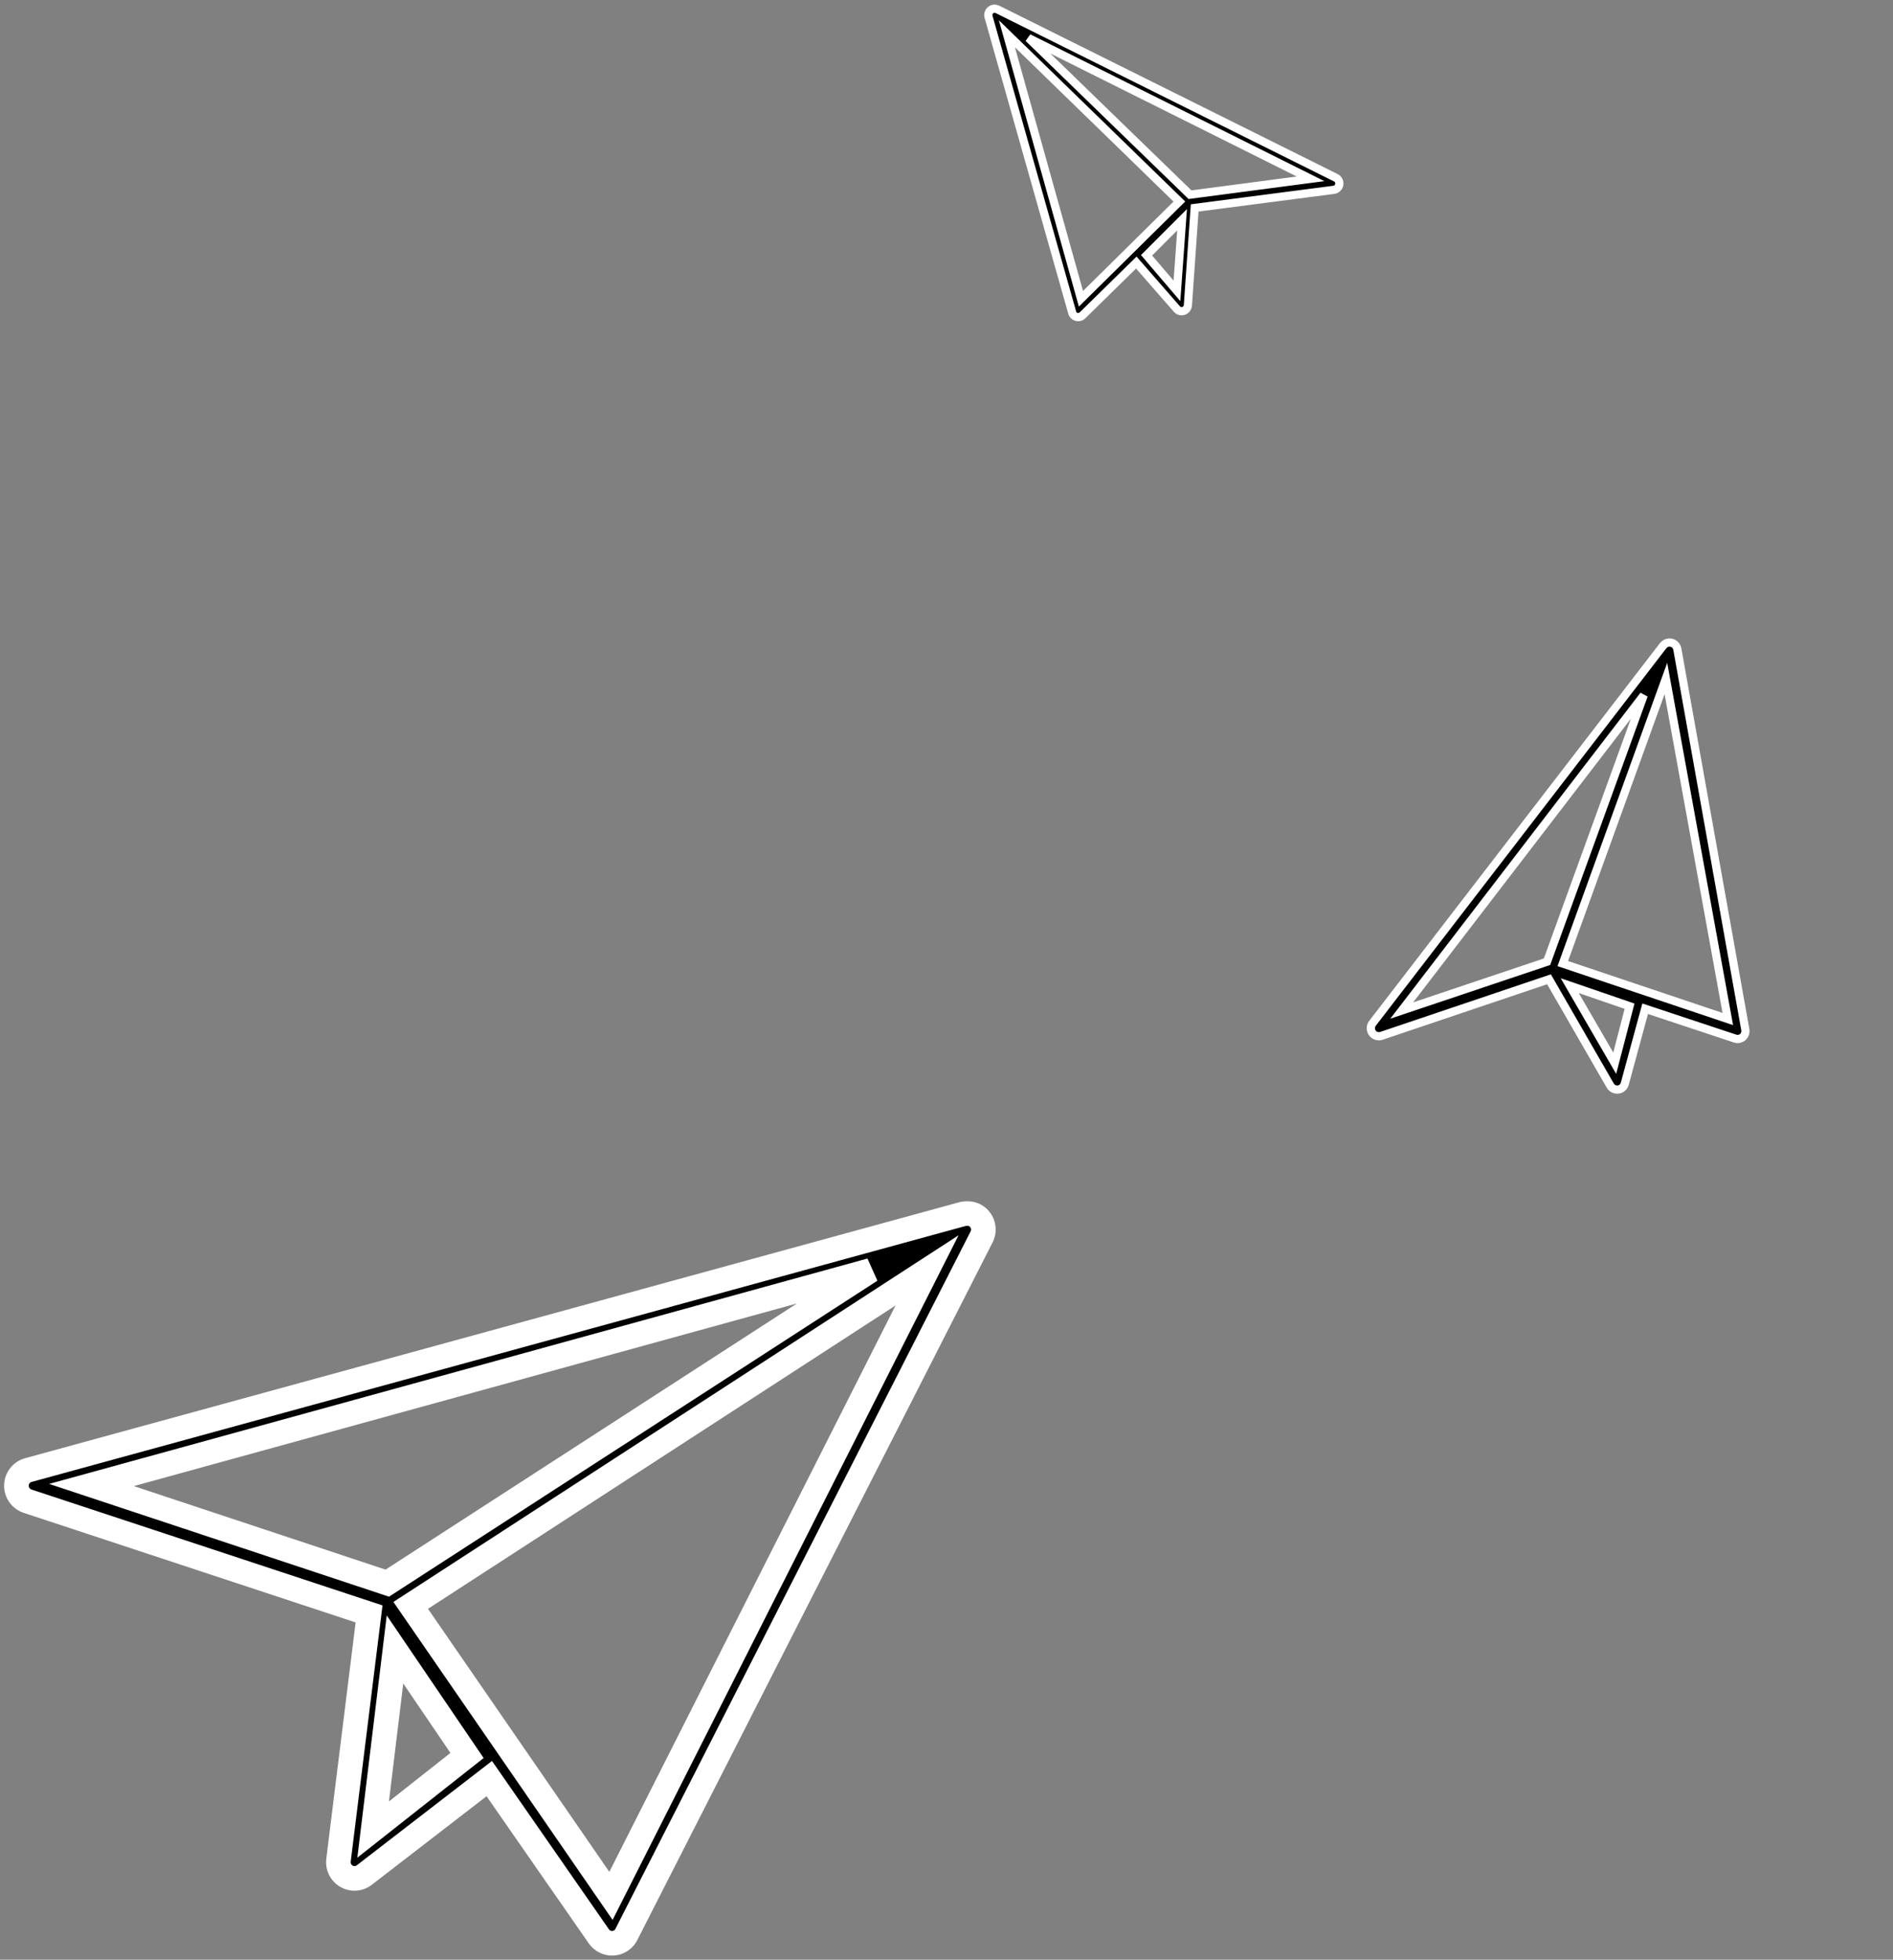<svg width="231" height="239" viewBox="0 0 231 239" fill="none" xmlns="http://www.w3.org/2000/svg">
<rect x="0" y="0" width="231" height="239" fill="#808080" stroke="none"/>
<path fill-rule="evenodd" clip-rule="evenodd" d="M117.808 148.014C118.47 147.935 119.134 148.183 119.562 148.713C120.053 149.322 120.14 150.165 119.778 150.861L76.433 235.924C76.119 236.543 75.508 236.949 74.82 236.996L74.82 236.996C74.775 236.998 74.73 237 74.687 237C74.048 237 73.447 236.687 73.078 236.155L59.705 216.917L44.45 228.68C44.1 228.951 43.678 229.087 43.255 229.087C42.919 229.087 42.581 229 42.277 228.824C41.591 228.428 41.208 227.655 41.306 226.864L45.035 196.831L3.352 183.078C2.529 182.805 1.979 182.02 2.001 181.147C2.024 180.275 2.614 179.519 3.45 179.29L117.368 148.092C117.515 148.048 117.657 148.022 117.808 148.014ZM47.261 193.078L106.252 154.935L11.165 181.109L47.261 193.078ZM45.534 223.13L48.201 201.169L56.99 214.097L45.534 223.13ZM50.117 195.789L74.555 231.221L113.126 154.935L50.117 195.789Z" fill="black"/>
<path d="M119.562 148.713L120.73 147.771L120.729 147.77L119.562 148.713ZM117.808 148.014L117.886 149.512L117.936 149.51L117.986 149.504L117.808 148.014ZM119.778 150.861L118.447 150.17L118.442 150.18L119.778 150.861ZM76.433 235.924L75.097 235.243L75.096 235.245L76.433 235.924ZM74.82 236.996L74.88 238.495L74.902 238.494L74.924 238.492L74.82 236.996ZM74.82 236.996L74.76 235.497L74.754 235.497L74.82 236.996ZM73.078 236.155L74.31 235.3L74.309 235.299L73.078 236.155ZM59.705 216.917L60.937 216.061L60.037 214.767L58.789 215.729L59.705 216.917ZM44.45 228.68L43.534 227.492L43.531 227.494L44.45 228.68ZM42.277 228.824L43.028 227.526L43.026 227.525L42.277 228.824ZM41.306 226.864L39.818 226.679L39.818 226.679L41.306 226.864ZM45.035 196.831L46.524 197.015L46.676 195.792L45.505 195.406L45.035 196.831ZM3.352 183.078L2.88 184.502L2.882 184.503L3.352 183.078ZM2.001 181.147L0.501 181.107L0.501 181.11L2.001 181.147ZM3.45 179.29L3.054 177.843L3.054 177.843L3.45 179.29ZM117.368 148.092L117.764 149.538L117.778 149.534L117.793 149.53L117.368 148.092ZM106.252 154.935L107.067 156.195L105.854 153.489L106.252 154.935ZM47.261 193.078L46.788 194.502L47.471 194.728L48.075 194.338L47.261 193.078ZM11.165 181.109L10.767 179.663L5.997 180.976L10.693 182.533L11.165 181.109ZM48.201 201.169L49.441 200.325L47.194 197.019L46.712 200.988L48.201 201.169ZM45.534 223.13L44.045 222.949L43.606 226.56L46.463 224.308L45.534 223.13ZM56.99 214.097L57.919 215.275L59.017 214.41L58.231 213.254L56.99 214.097ZM74.555 231.221L73.32 232.072L74.754 234.151L75.894 231.898L74.555 231.221ZM50.117 195.789L49.3 194.531L48.005 195.37L48.882 196.641L50.117 195.789ZM113.126 154.935L114.465 155.612L116.972 150.654L112.31 153.676L113.126 154.935ZM120.729 147.77C119.957 146.815 118.773 146.388 117.63 146.525L117.986 149.504C118.166 149.482 118.31 149.55 118.395 149.655L120.729 147.77ZM121.11 151.552C121.746 150.325 121.593 148.842 120.73 147.771L118.394 149.654C118.513 149.802 118.533 150.004 118.447 150.17L121.11 151.552ZM77.77 236.605L121.115 151.542L118.442 150.18L75.097 235.243L77.77 236.605ZM74.924 238.492C76.141 238.408 77.219 237.69 77.771 236.603L75.096 235.245C75.019 235.396 74.875 235.489 74.717 235.5L74.924 238.492ZM74.88 238.495L74.88 238.495L74.76 235.497L74.76 235.497L74.88 238.495ZM74.687 238.5C74.769 238.5 74.847 238.496 74.885 238.495L74.754 235.497C74.73 235.499 74.716 235.499 74.703 235.5C74.691 235.5 74.686 235.5 74.687 235.5V238.5ZM71.846 237.011C72.495 237.946 73.556 238.5 74.687 238.5V235.5C74.541 235.5 74.4 235.429 74.31 235.3L71.846 237.011ZM58.473 217.773L71.846 237.011L74.309 235.299L60.937 216.061L58.473 217.773ZM45.366 229.868L60.621 218.105L58.789 215.729L43.534 227.492L45.366 229.868ZM43.255 230.587C43.999 230.587 44.748 230.347 45.368 229.865L43.531 227.494C43.453 227.555 43.356 227.587 43.255 227.587V230.587ZM41.526 230.123C42.062 230.433 42.66 230.587 43.255 230.587V227.587C43.178 227.587 43.1 227.567 43.028 227.526L41.526 230.123ZM39.818 226.679C39.646 228.063 40.315 229.424 41.527 230.123L43.026 227.525C42.868 227.433 42.77 227.247 42.795 227.048L39.818 226.679ZM43.547 196.646L39.818 226.679L42.795 227.049L46.524 197.015L43.547 196.646ZM2.882 184.503L44.565 198.255L45.505 195.406L3.822 181.654L2.882 184.503ZM0.501 181.11C0.463 182.638 1.425 184.019 2.88 184.502L3.824 181.654C3.633 181.591 3.495 181.402 3.5 181.185L0.501 181.11ZM3.054 177.843C1.574 178.249 0.542 179.58 0.501 181.107L3.5 181.188C3.506 180.97 3.653 180.79 3.847 180.736L3.054 177.843ZM116.972 146.645L3.054 177.843L3.847 180.737L117.764 149.538L116.972 146.645ZM117.729 146.517C117.45 146.531 117.192 146.579 116.943 146.653L117.793 149.53C117.838 149.517 117.863 149.514 117.886 149.512L117.729 146.517ZM105.438 153.675L46.446 191.818L48.075 194.338L107.067 156.195L105.438 153.675ZM11.563 182.555L106.651 156.381L105.854 153.489L10.767 179.663L11.563 182.555ZM47.733 191.654L11.637 179.685L10.693 182.533L46.788 194.502L47.733 191.654ZM46.712 200.988L44.045 222.949L47.023 223.311L49.69 201.35L46.712 200.988ZM58.231 213.254L49.441 200.325L46.96 202.012L55.75 214.941L58.231 213.254ZM46.463 224.308L57.919 215.275L56.062 212.92L44.605 221.952L46.463 224.308ZM75.79 230.369L51.351 194.938L48.882 196.641L73.32 232.072L75.79 230.369ZM111.788 154.258L73.216 230.544L75.894 231.898L114.465 155.612L111.788 154.258ZM50.933 197.048L113.942 156.194L112.31 153.676L49.3 194.531L50.933 197.048Z" fill="white"/>
<path fill-rule="evenodd" clip-rule="evenodd" d="M203.064 78.632C203.301 78.404 203.635 78.306 203.961 78.388C204.335 78.484 204.619 78.791 204.685 79.173L212.978 125.58C213.039 125.917 212.92 126.258 212.664 126.48L212.664 126.48C212.647 126.495 212.63 126.509 212.613 126.521C212.362 126.71 212.033 126.765 211.73 126.664L200.756 123.024L198.268 132.181C198.211 132.391 198.086 132.57 197.92 132.695C197.788 132.794 197.63 132.86 197.458 132.88C197.071 132.927 196.69 132.735 196.493 132.393L189.021 119.432L168.567 126.333C168.163 126.468 167.713 126.321 167.462 125.97C167.212 125.619 167.218 125.146 167.479 124.808L202.914 78.792C202.959 78.731 203.007 78.679 203.064 78.632ZM188.779 117.292L200.587 84.782L171.048 123.244L188.779 117.292ZM197.042 129.669L191.555 120.209L198.852 122.713L197.042 129.669ZM190.706 117.518L210.841 124.279L203.286 82.749L190.706 117.518Z" fill="black"/>
<path d="M203.961 78.388L204.084 77.904L204.084 77.904L203.961 78.388ZM203.064 78.632L203.386 79.014L203.399 79.004L203.411 78.992L203.064 78.632ZM204.685 79.173L204.192 79.257L204.193 79.261L204.685 79.173ZM212.978 125.58L212.486 125.668L212.486 125.668L212.978 125.58ZM212.664 126.48L212.981 126.867L212.992 126.858L212.664 126.48ZM212.664 126.48L212.346 126.094L212.346 126.095L212.664 126.48ZM211.73 126.664L211.888 126.189L211.887 126.189L211.73 126.664ZM200.756 123.024L200.914 122.549L200.412 122.383L200.274 122.893L200.756 123.024ZM198.268 132.181L197.785 132.049L197.785 132.051L198.268 132.181ZM197.458 132.88L197.398 132.384L197.398 132.384L197.458 132.88ZM196.493 132.393L196.06 132.643L196.06 132.643L196.493 132.393ZM189.021 119.432L189.455 119.183L189.25 118.828L188.862 118.959L189.021 119.432ZM168.567 126.333L168.726 126.807L168.727 126.806L168.567 126.333ZM167.462 125.97L167.055 126.26L167.056 126.261L167.462 125.97ZM167.479 124.808L167.082 124.503L167.082 124.503L167.479 124.808ZM202.914 78.792L203.311 79.097L203.317 79.089L202.914 78.792ZM200.587 84.782L201.057 84.953L200.191 84.478L200.587 84.782ZM188.779 117.292L188.938 117.766L189.166 117.69L189.249 117.463L188.779 117.292ZM171.048 123.244L170.652 122.94L169.653 124.24L171.207 123.718L171.048 123.244ZM191.555 120.209L191.717 119.736L190.45 119.301L191.122 120.46L191.555 120.209ZM197.042 129.669L196.61 129.919L197.22 130.971L197.526 129.795L197.042 129.669ZM198.852 122.713L199.336 122.839L199.452 122.391L199.014 122.241L198.852 122.713ZM210.841 124.279L210.682 124.753L211.485 125.022L211.333 124.189L210.841 124.279ZM190.706 117.518L190.236 117.348L190.062 117.829L190.547 117.992L190.706 117.518ZM203.286 82.749L203.777 82.659L203.446 80.836L202.815 82.579L203.286 82.749ZM204.084 77.904C203.581 77.776 203.072 77.931 202.718 78.271L203.411 78.992C203.529 78.878 203.688 78.835 203.838 78.873L204.084 77.904ZM205.178 79.088C205.079 78.511 204.649 78.048 204.084 77.904L203.837 78.873C204.02 78.919 204.16 79.07 204.192 79.257L205.178 79.088ZM213.47 125.492L205.177 79.085L204.193 79.261L212.486 125.668L213.47 125.492ZM212.992 126.858C213.382 126.519 213.562 126 213.47 125.491L212.486 125.668C212.516 125.835 212.457 125.998 212.336 126.103L212.992 126.858ZM212.981 126.867L212.981 126.867L212.347 126.094L212.346 126.094L212.981 126.867ZM212.914 126.921C212.941 126.9 212.967 126.879 212.982 126.866L212.346 126.095C212.327 126.11 212.318 126.117 212.312 126.122L212.914 126.921ZM211.572 127.138C212.03 127.291 212.531 127.209 212.914 126.921L212.312 126.122C212.193 126.211 212.036 126.239 211.888 126.189L211.572 127.138ZM200.599 123.498L211.572 127.138L211.887 126.189L200.914 122.549L200.599 123.498ZM198.75 132.312L201.239 123.155L200.274 122.893L197.785 132.049L198.75 132.312ZM198.221 133.094C198.473 132.904 198.664 132.632 198.75 132.311L197.785 132.051C197.758 132.15 197.699 132.236 197.619 132.295L198.221 133.094ZM197.517 133.377C197.778 133.346 198.02 133.246 198.221 133.094L197.619 132.295C197.557 132.343 197.481 132.374 197.398 132.384L197.517 133.377ZM196.06 132.643C196.356 133.156 196.929 133.448 197.517 133.377L197.398 132.384C197.213 132.406 197.025 132.314 196.927 132.144L196.06 132.643ZM188.588 119.682L196.06 132.643L196.927 132.144L189.455 119.183L188.588 119.682ZM168.727 126.806L189.181 119.906L188.862 118.959L168.407 125.859L168.727 126.806ZM167.056 126.261C167.433 126.788 168.11 127.013 168.726 126.807L168.408 125.859C168.215 125.923 167.994 125.854 167.869 125.679L167.056 126.261ZM167.082 124.503C166.686 125.018 166.679 125.733 167.055 126.26L167.869 125.68C167.745 125.505 167.751 125.274 167.875 125.113L167.082 124.503ZM202.518 78.487L167.082 124.503L167.875 125.113L203.311 79.097L202.518 78.487ZM202.743 78.249C202.653 78.324 202.578 78.406 202.512 78.495L203.317 79.089C203.34 79.057 203.362 79.035 203.386 79.014L202.743 78.249ZM200.117 84.612L188.309 117.122L189.249 117.463L201.057 84.953L200.117 84.612ZM171.445 123.549L200.984 85.087L200.191 84.478L170.652 122.94L171.445 123.549ZM188.619 116.818L170.889 122.77L171.207 123.718L188.938 117.766L188.619 116.818ZM191.122 120.46L196.61 129.919L197.475 129.418L191.987 119.958L191.122 120.46ZM199.014 122.241L191.717 119.736L191.393 120.682L198.689 123.186L199.014 122.241ZM197.526 129.795L199.336 122.839L198.368 122.588L196.558 129.543L197.526 129.795ZM211.001 123.805L190.865 117.044L190.547 117.992L210.682 124.753L211.001 123.805ZM202.794 82.838L210.349 124.368L211.333 124.189L203.777 82.659L202.794 82.838ZM191.176 117.688L203.756 82.919L202.815 82.579L190.236 117.348L191.176 117.688Z" fill="white"/>
<path fill-rule="evenodd" clip-rule="evenodd" d="M121.6 1.102C121.352 1.022 121.079 1.068 120.876 1.241C120.642 1.439 120.546 1.758 120.632 2.054L130.836 38.115C130.91 38.377 131.113 38.58 131.373 38.649C131.39 38.653 131.407 38.657 131.423 38.66C131.668 38.708 131.921 38.632 132.102 38.454L138.663 32.022L143.618 37.698C143.732 37.828 143.883 37.912 144.045 37.944C144.174 37.969 144.309 37.96 144.439 37.915C144.731 37.813 144.936 37.543 144.958 37.23L145.784 25.359L162.767 23.151C163.102 23.107 163.372 22.845 163.429 22.506C163.485 22.168 163.317 21.832 163.014 21.681L121.762 1.164C121.709 1.136 121.657 1.116 121.6 1.102ZM145.214 23.745L125.502 4.633L159.925 21.81L145.214 23.745ZM143.62 35.475L144.247 26.799L139.914 31.136L143.62 35.475ZM143.918 24.579L131.907 36.439L122.872 4.121L143.918 24.579Z" fill="black"/>
<path d="M120.876 1.241L120.552 0.86L120.552 0.859L120.876 1.241ZM121.6 1.102L121.478 1.587L121.462 1.583L121.446 1.577L121.6 1.102ZM120.632 2.054L121.112 1.914L121.113 1.918L120.632 2.054ZM130.836 38.115L131.317 37.979L131.317 37.98L130.836 38.115ZM131.373 38.649L131.255 39.135L131.243 39.132L131.373 38.649ZM132.102 38.454L131.752 38.097L131.752 38.097L132.102 38.454ZM138.663 32.022L138.313 31.665L138.692 31.294L139.04 31.693L138.663 32.022ZM143.618 37.698L143.995 37.369L143.996 37.37L143.618 37.698ZM144.439 37.915L144.274 37.443L144.275 37.443L144.439 37.915ZM144.958 37.23L145.456 37.265L145.456 37.265L144.958 37.23ZM145.784 25.359L145.285 25.325L145.314 24.916L145.72 24.863L145.784 25.359ZM162.767 23.151L162.832 23.647L162.831 23.647L162.767 23.151ZM163.429 22.506L163.922 22.588L163.922 22.589L163.429 22.506ZM163.014 21.681L163.236 21.233L163.236 21.234L163.014 21.681ZM121.762 1.164L121.539 1.612L121.531 1.607L121.762 1.164ZM125.502 4.633L125.154 4.992L125.725 4.185L125.502 4.633ZM145.214 23.745L145.279 24.241L145.04 24.272L144.866 24.104L145.214 23.745ZM159.925 21.81L160.148 21.362L161.611 22.092L159.99 22.305L159.925 21.81ZM144.247 26.799L143.894 26.445L144.843 25.495L144.746 26.835L144.247 26.799ZM143.62 35.475L144.119 35.511L144.031 36.725L143.24 35.799L143.62 35.475ZM139.914 31.136L139.534 31.46L139.233 31.109L139.56 30.782L139.914 31.136ZM131.907 36.439L132.259 36.795L131.655 37.392L131.426 36.574L131.907 36.439ZM143.918 24.579L144.266 24.221L144.632 24.576L144.269 24.935L143.918 24.579ZM122.872 4.121L122.39 4.256L121.891 2.471L123.22 3.763L122.872 4.121ZM120.552 0.859C120.895 0.569 121.35 0.496 121.753 0.626L121.446 1.577C121.354 1.548 121.264 1.567 121.199 1.622L120.552 0.859ZM120.152 2.194C120.011 1.708 120.168 1.186 120.552 0.86L121.2 1.622C121.116 1.693 121.081 1.808 121.112 1.914L120.152 2.194ZM130.355 38.251L120.151 2.19L121.113 1.918L131.317 37.979L130.355 38.251ZM131.243 39.132C130.811 39.016 130.475 38.68 130.354 38.251L131.317 37.98C131.344 38.075 131.415 38.143 131.502 38.166L131.243 39.132ZM131.328 39.151C131.299 39.145 131.271 39.139 131.256 39.135L131.489 38.163C131.509 38.167 131.515 38.169 131.519 38.17L131.328 39.151ZM132.453 38.811C132.155 39.103 131.735 39.23 131.328 39.151L131.519 38.17C131.6 38.185 131.687 38.161 131.752 38.097L132.453 38.811ZM139.013 32.379L132.452 38.811L131.752 38.097L138.313 31.665L139.013 32.379ZM143.242 38.026L138.287 32.351L139.04 31.693L143.995 37.369L143.242 38.026ZM143.95 38.435C143.682 38.383 143.43 38.243 143.241 38.026L143.996 37.37C144.034 37.414 144.085 37.442 144.14 37.453L143.95 38.435ZM144.604 38.387C144.389 38.462 144.164 38.476 143.95 38.435L144.14 37.453C144.183 37.461 144.229 37.459 144.274 37.443L144.604 38.387ZM145.456 37.265C145.421 37.774 145.088 38.218 144.604 38.387L144.275 37.443C144.375 37.408 144.451 37.312 144.459 37.196L145.456 37.265ZM146.283 25.394L145.456 37.265L144.459 37.196L145.285 25.325L146.283 25.394ZM162.831 23.647L145.849 25.855L145.72 24.863L162.702 22.655L162.831 23.647ZM163.922 22.589C163.829 23.14 163.389 23.573 162.832 23.647L162.702 22.655C162.815 22.64 162.915 22.549 162.936 22.423L163.922 22.589ZM163.236 21.234C163.74 21.484 164.014 22.037 163.922 22.588L162.936 22.424C162.957 22.298 162.893 22.18 162.791 22.129L163.236 21.234ZM121.985 0.716L163.236 21.233L162.791 22.129L121.539 1.612L121.985 0.716ZM121.721 0.616C121.82 0.641 121.909 0.677 121.994 0.721L121.531 1.607C121.509 1.596 121.494 1.591 121.478 1.587L121.721 0.616ZM125.85 4.274L145.562 23.386L144.866 24.104L125.154 4.992L125.85 4.274ZM159.702 22.257L125.279 5.08L125.725 4.185L160.148 21.362L159.702 22.257ZM145.149 23.249L159.86 21.314L159.99 22.305L145.279 24.241L145.149 23.249ZM144.746 26.835L144.119 35.511L143.121 35.438L143.749 26.762L144.746 26.835ZM139.56 30.782L143.894 26.445L144.601 27.152L140.267 31.489L139.56 30.782ZM143.24 35.799L139.534 31.46L140.294 30.811L144 35.15L143.24 35.799ZM131.556 36.084L143.567 24.224L144.269 24.935L132.259 36.795L131.556 36.084ZM123.353 3.987L132.389 36.305L131.426 36.574L122.39 4.256L123.353 3.987ZM143.569 24.938L122.523 4.48L123.22 3.763L144.266 24.221L143.569 24.938Z" fill="white"/>
</svg>
